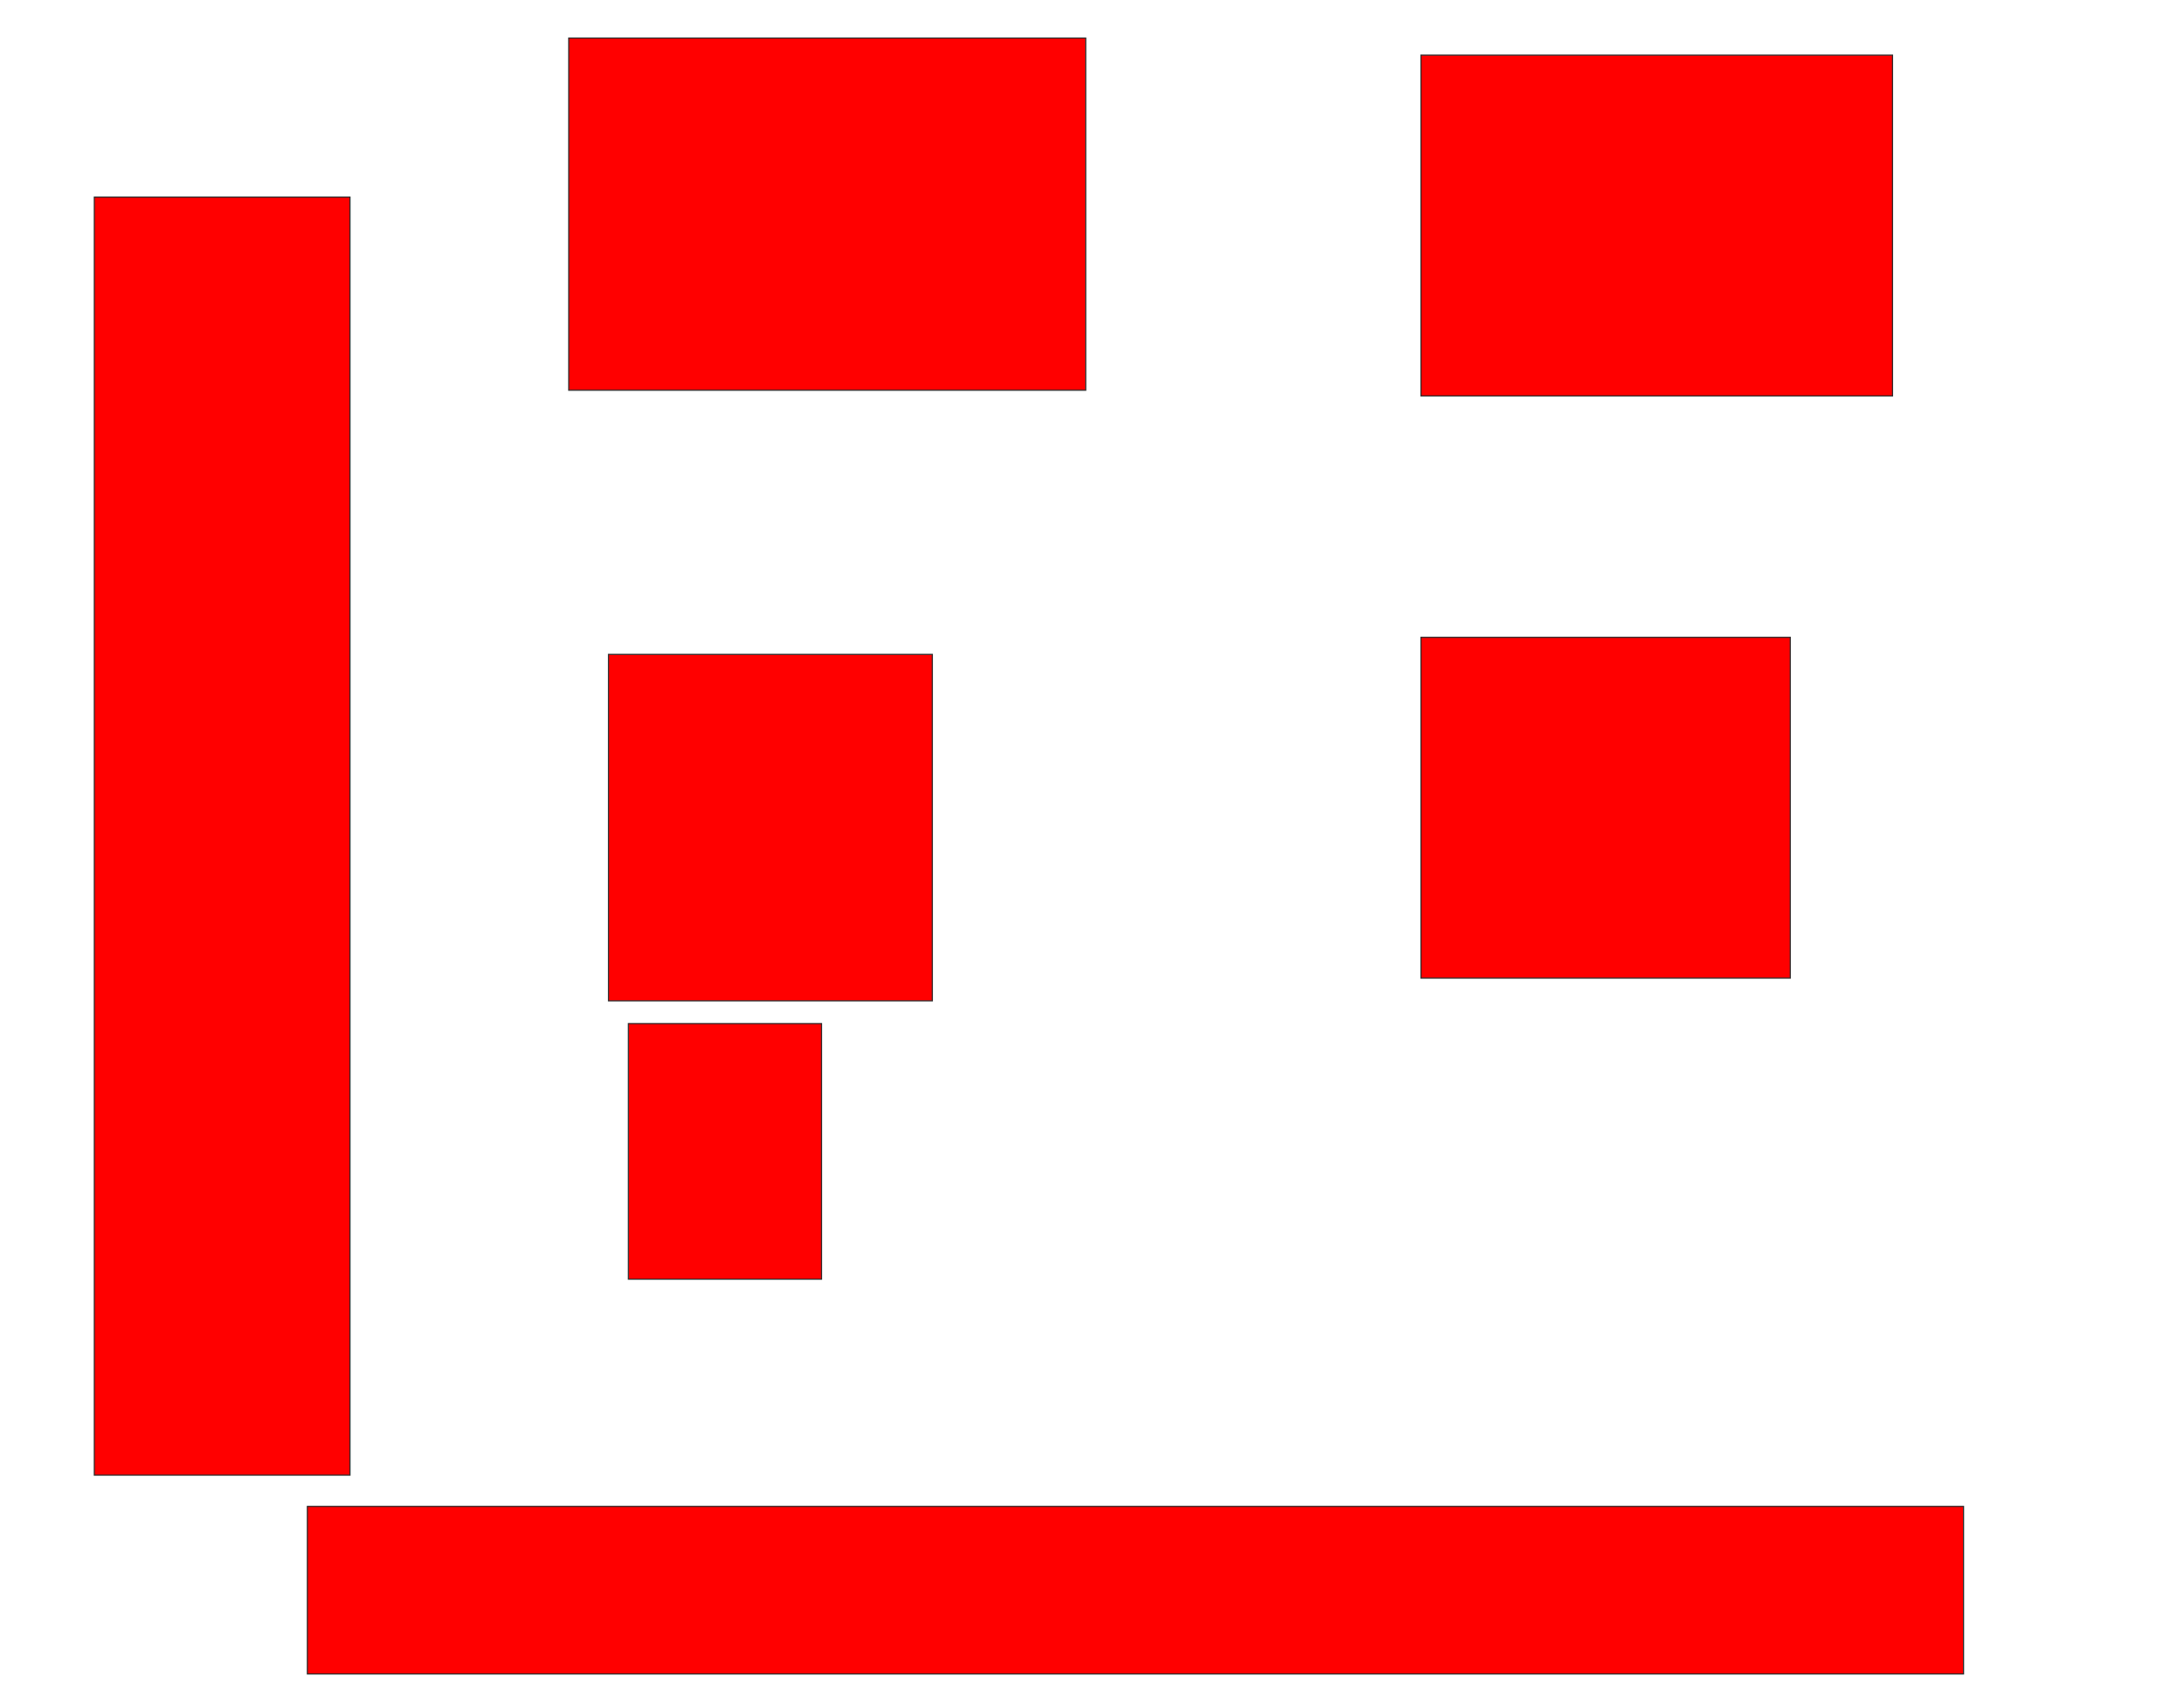 <svg xmlns="http://www.w3.org/2000/svg" width="1922" height="1494">
 <!-- Created with Image Occlusion Enhanced -->
 <g>
  <title>Labels</title>
 </g>
 <g>
  <title>Masks</title>
  <rect id="65d1556da7b74d09a681298546cd6732-oa-1" height="300" width="325" y="561" x="1250.5" stroke="#2D2D2D" fill="#ff0000"/>
  <rect id="65d1556da7b74d09a681298546cd6732-oa-2" height="305" width="285" y="576" x="535.5" stroke="#2D2D2D" fill="#ff0000"/>
  <rect id="65d1556da7b74d09a681298546cd6732-oa-3" height="310" width="455" y="33.5" x="500.5" stroke="#2D2D2D" fill="#ff0000"/>
  <rect id="65d1556da7b74d09a681298546cd6732-oa-4" height="300" width="415" y="48.5" x="1250.5" stroke="#2D2D2D" fill="#ff0000"/>
  <rect id="65d1556da7b74d09a681298546cd6732-oa-5" height="225" width="170" y="901" x="553" stroke="#2D2D2D" fill="#ff0000"/>
  <rect id="65d1556da7b74d09a681298546cd6732-oa-6" height="1125" width="225" y="173.5" x="83" stroke="#2D2D2D" fill="#ff0000"/>
  <rect id="65d1556da7b74d09a681298546cd6732-oa-7" height="147.5" width="1457.5" y="1326" x="270.5" stroke="#2D2D2D" fill="#ff0000"/>
 </g>
</svg>